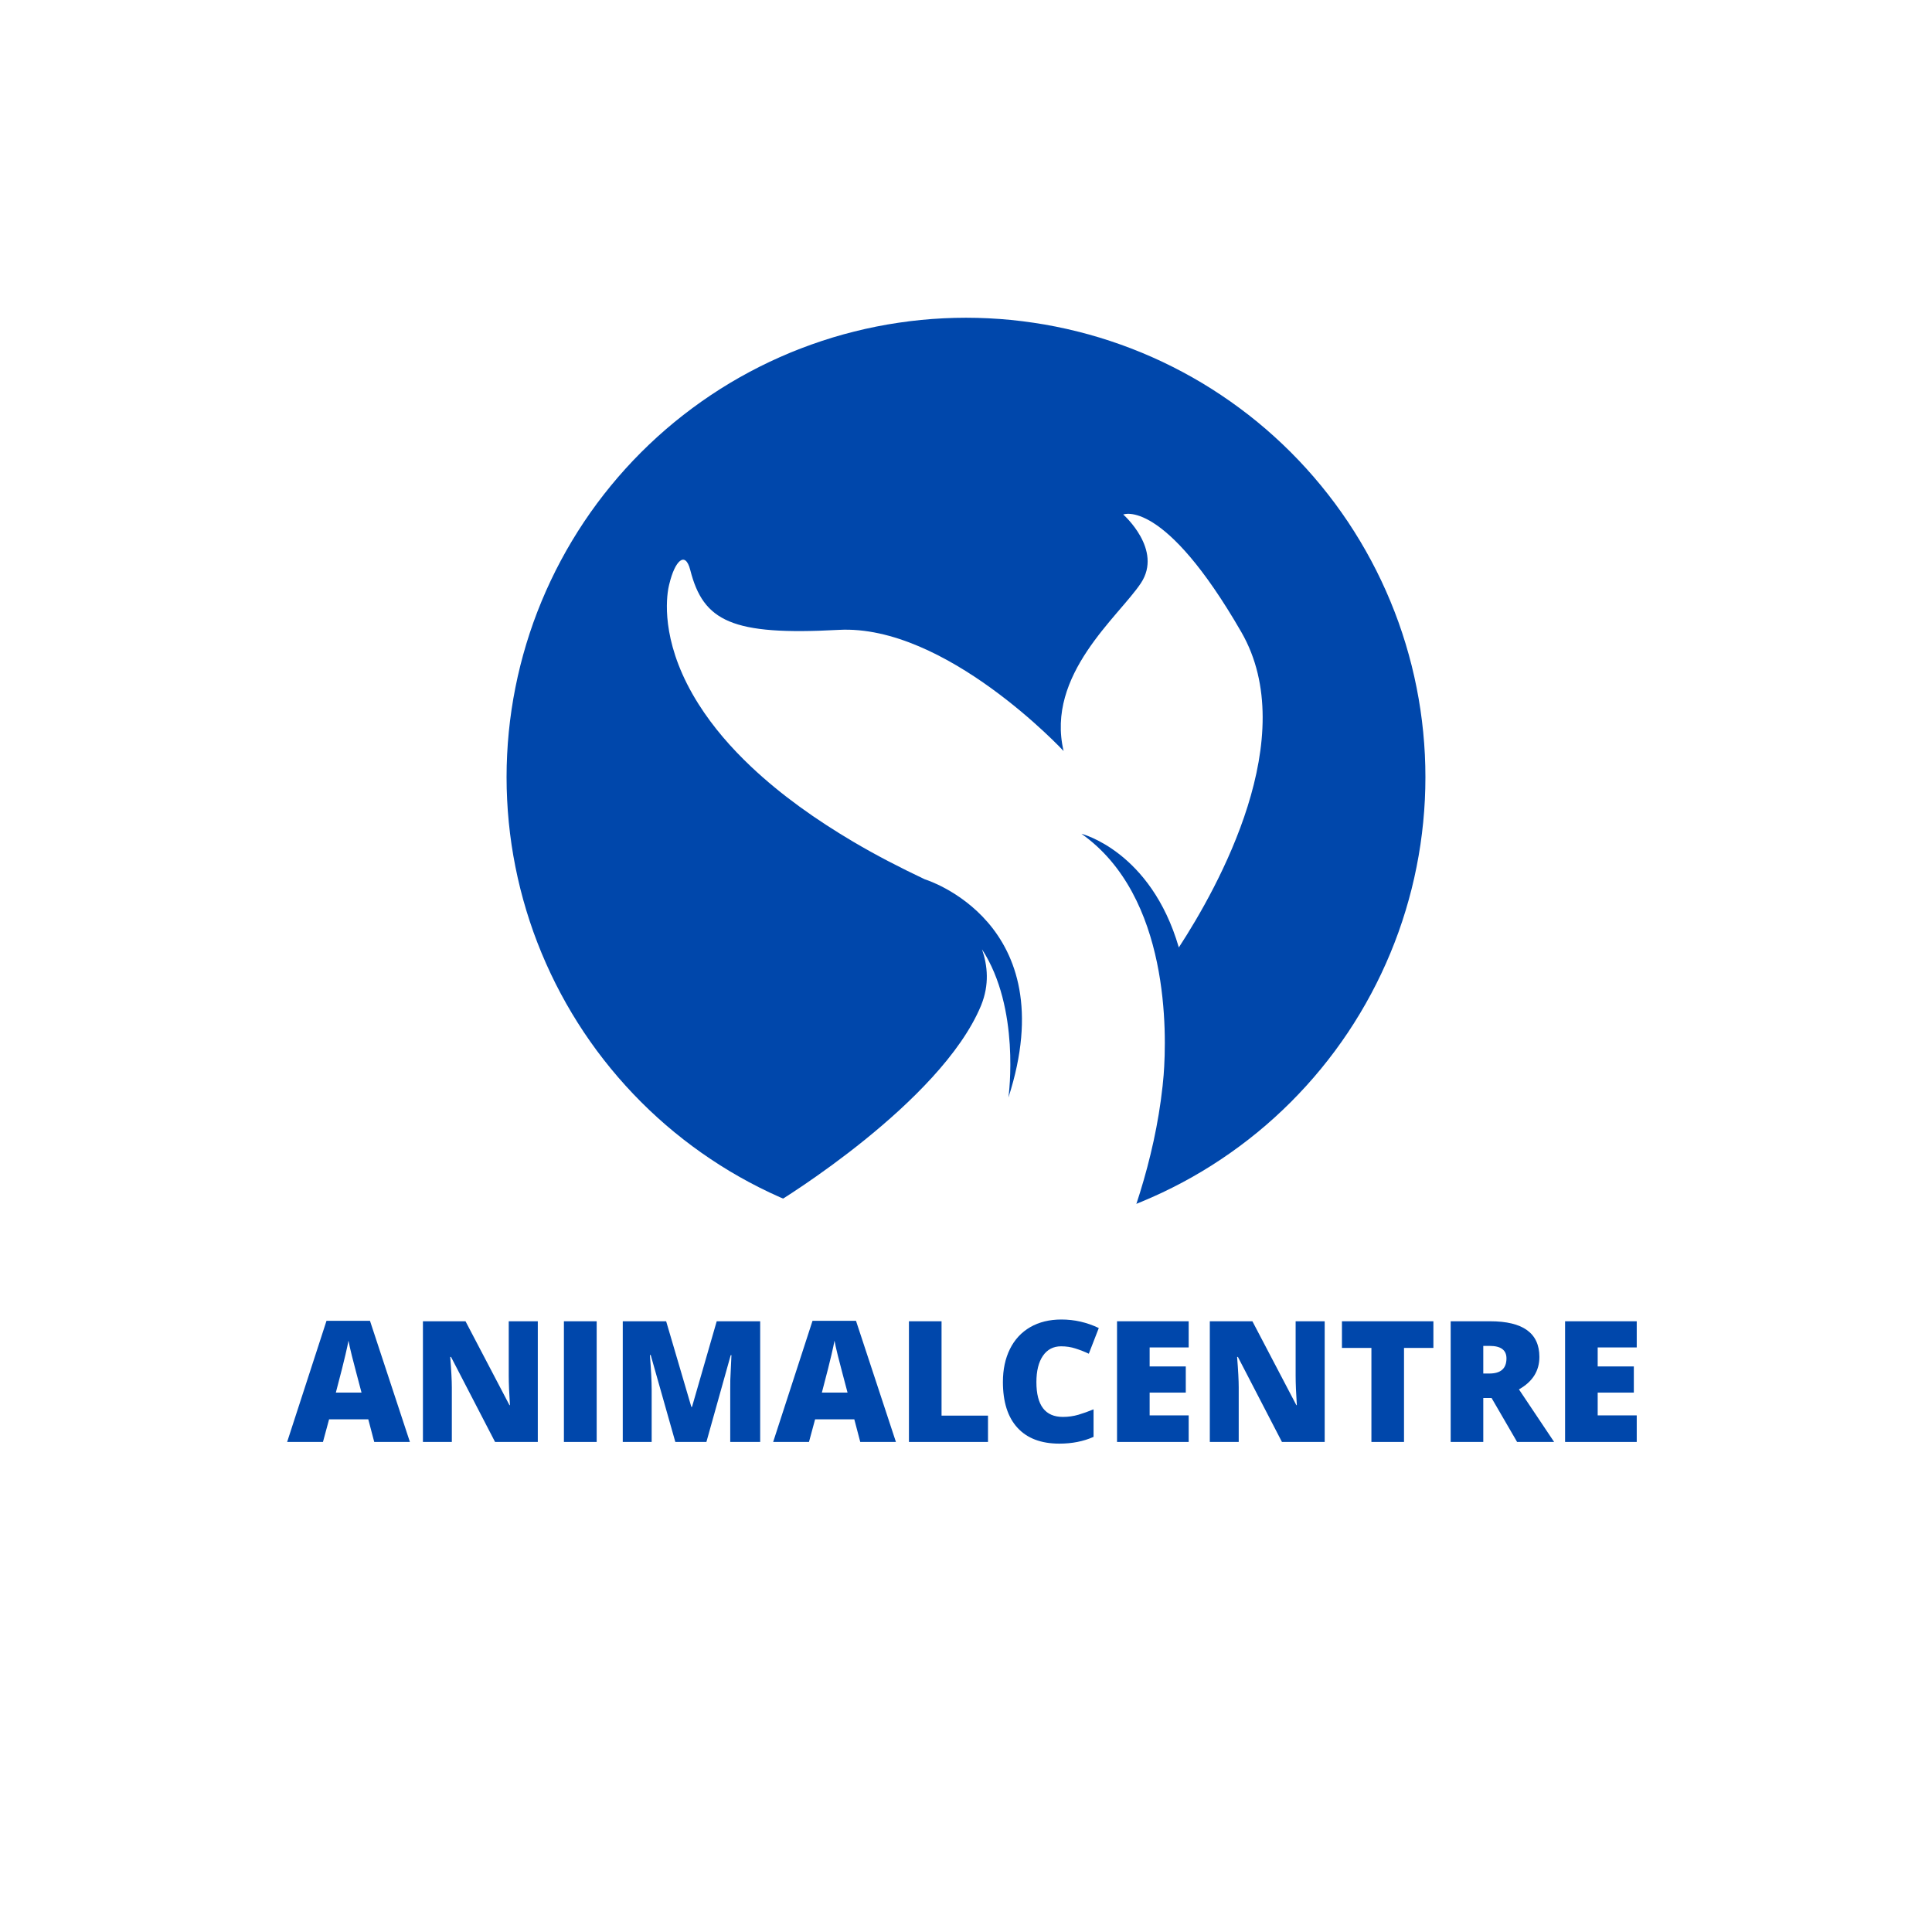 <svg xmlns="http://www.w3.org/2000/svg" xmlns:xlink="http://www.w3.org/1999/xlink" width="500" zoomAndPan="magnify" viewBox="0 0 375 375" height="500" preserveAspectRatio="xMidYMid meet" version="1.0"><defs><g/><clipPath id="7c15eb4fe2"><path d="M 98.324 61.672 L 276.824 61.672 L 276.824 240.172 L 98.324 240.172 Z M 98.324 61.672 " clip-rule="nonzero"/></clipPath><clipPath id="c271a8216a"><path d="M 129 99 L 246 99 L 246 267 L 129 267 Z M 129 99 " clip-rule="nonzero"/></clipPath><clipPath id="9a47645a8d"><path d="M 191.992 56.766 L 300.23 184.27 L 178.445 287.652 L 70.207 160.148 Z M 191.992 56.766 " clip-rule="nonzero"/></clipPath><clipPath id="51adc0c570"><path d="M 192.066 56.703 L 300.305 184.207 L 177.945 288.074 L 69.711 160.574 Z M 192.066 56.703 " clip-rule="nonzero"/></clipPath></defs><rect x="-37.5" width="450" fill="#ffffff" y="-37.5" height="450" fill-opacity="1"/><rect x="-37.5" width="450" fill="#ffffff" y="-37.5" height="450" fill-opacity="1"/><g clip-path="url(#7c15eb4fe2)"><path fill="#0047ab" d="M 276.672 150.848 C 276.672 152.309 276.637 153.766 276.566 155.223 C 276.492 156.68 276.387 158.137 276.242 159.59 C 276.098 161.039 275.922 162.488 275.707 163.934 C 275.492 165.375 275.242 166.812 274.957 168.246 C 274.672 169.676 274.355 171.098 274 172.516 C 273.645 173.93 273.254 175.336 272.832 176.734 C 272.41 178.129 271.949 179.516 271.461 180.891 C 270.969 182.262 270.441 183.625 269.883 184.973 C 269.324 186.32 268.734 187.656 268.109 188.973 C 267.484 190.293 266.832 191.598 266.141 192.883 C 265.453 194.172 264.734 195.441 263.984 196.691 C 263.234 197.945 262.453 199.176 261.645 200.391 C 260.832 201.602 259.992 202.797 259.125 203.969 C 258.254 205.141 257.355 206.289 256.43 207.418 C 255.504 208.547 254.551 209.652 253.57 210.734 C 252.59 211.812 251.586 212.871 250.555 213.902 C 249.523 214.934 248.465 215.941 247.383 216.922 C 246.301 217.902 245.199 218.855 244.07 219.781 C 242.941 220.707 241.793 221.602 240.617 222.473 C 239.445 223.344 238.254 224.184 237.039 224.992 C 235.828 225.805 234.594 226.586 233.344 227.336 C 232.09 228.086 230.82 228.805 229.535 229.492 C 228.246 230.18 226.945 230.836 225.625 231.461 C 224.305 232.082 222.973 232.676 221.625 233.234 C 220.273 233.793 218.914 234.316 217.539 234.809 C 216.164 235.301 214.781 235.758 213.383 236.18 C 211.988 236.605 210.582 236.996 209.164 237.348 C 207.75 237.703 206.328 238.023 204.895 238.309 C 203.465 238.594 202.027 238.844 200.582 239.055 C 199.141 239.27 197.691 239.449 196.238 239.594 C 194.785 239.734 193.332 239.844 191.875 239.914 C 190.418 239.984 188.957 240.02 187.5 240.02 C 186.039 240.02 184.582 239.984 183.121 239.914 C 181.664 239.844 180.211 239.734 178.758 239.594 C 177.305 239.449 175.855 239.27 174.414 239.055 C 172.969 238.844 171.531 238.594 170.102 238.309 C 168.668 238.023 167.246 237.703 165.832 237.348 C 164.414 236.996 163.008 236.605 161.613 236.18 C 160.215 235.758 158.832 235.301 157.457 234.809 C 156.082 234.316 154.723 233.793 153.371 233.234 C 152.023 232.676 150.691 232.082 149.371 231.461 C 148.051 230.836 146.75 230.18 145.461 229.492 C 144.176 228.805 142.906 228.086 141.652 227.336 C 140.402 226.586 139.168 225.805 137.957 224.992 C 136.742 224.184 135.551 223.344 134.379 222.473 C 133.207 221.602 132.055 220.707 130.926 219.781 C 129.797 218.855 128.695 217.902 127.613 216.922 C 126.531 215.941 125.477 214.934 124.441 213.902 C 123.41 212.871 122.406 211.812 121.426 210.734 C 120.445 209.652 119.492 208.547 118.566 207.418 C 117.641 206.289 116.742 205.141 115.871 203.969 C 115.004 202.797 114.164 201.602 113.352 200.391 C 112.543 199.176 111.762 197.945 111.012 196.691 C 110.262 195.441 109.543 194.172 108.855 192.883 C 108.164 191.598 107.512 190.293 106.887 188.973 C 106.262 187.656 105.672 186.32 105.113 184.973 C 104.555 183.625 104.027 182.262 103.535 180.891 C 103.047 179.516 102.586 178.129 102.164 176.734 C 101.742 175.336 101.352 173.93 100.996 172.516 C 100.641 171.098 100.324 169.676 100.039 168.246 C 99.754 166.812 99.504 165.375 99.289 163.934 C 99.074 162.488 98.898 161.039 98.754 159.59 C 98.609 158.137 98.504 156.68 98.434 155.223 C 98.359 153.766 98.324 152.309 98.324 150.848 C 98.324 149.387 98.359 147.93 98.434 146.473 C 98.504 145.016 98.609 143.559 98.754 142.105 C 98.898 140.656 99.074 139.207 99.289 137.762 C 99.504 136.32 99.754 134.883 100.039 133.449 C 100.324 132.02 100.641 130.598 100.996 129.18 C 101.352 127.766 101.742 126.359 102.164 124.961 C 102.586 123.566 103.047 122.18 103.535 120.805 C 104.027 119.434 104.555 118.07 105.113 116.723 C 105.672 115.375 106.262 114.039 106.887 112.723 C 107.512 111.402 108.164 110.098 108.855 108.812 C 109.543 107.523 110.262 106.254 111.012 105.004 C 111.762 103.75 112.543 102.52 113.352 101.305 C 114.164 100.094 115.004 98.898 115.871 97.727 C 116.742 96.555 117.641 95.406 118.566 94.277 C 119.492 93.148 120.445 92.043 121.426 90.961 C 122.406 89.879 123.41 88.824 124.441 87.793 C 125.477 86.762 126.531 85.754 127.613 84.773 C 128.695 83.793 129.797 82.84 130.926 81.914 C 132.055 80.988 133.207 80.094 134.379 79.223 C 135.551 78.352 136.742 77.512 137.957 76.703 C 139.168 75.891 140.402 75.109 141.652 74.359 C 142.906 73.609 144.176 72.891 145.461 72.203 C 146.75 71.516 148.051 70.859 149.371 70.234 C 150.691 69.613 152.023 69.02 153.371 68.461 C 154.723 67.902 156.082 67.379 157.457 66.887 C 158.832 66.395 160.215 65.938 161.613 65.512 C 163.008 65.09 164.414 64.699 165.832 64.348 C 167.246 63.992 168.668 63.672 170.102 63.387 C 171.531 63.102 172.969 62.852 174.414 62.641 C 175.855 62.426 177.305 62.246 178.758 62.102 C 180.211 61.961 181.664 61.852 183.121 61.781 C 184.582 61.711 186.039 61.672 187.5 61.672 C 188.957 61.672 190.418 61.711 191.875 61.781 C 193.332 61.852 194.785 61.961 196.238 62.102 C 197.691 62.246 199.141 62.426 200.582 62.641 C 202.027 62.852 203.465 63.102 204.895 63.387 C 206.328 63.672 207.75 63.992 209.164 64.348 C 210.582 64.699 211.988 65.09 213.383 65.512 C 214.781 65.938 216.164 66.395 217.539 66.887 C 218.914 67.379 220.273 67.902 221.625 68.461 C 222.973 69.02 224.305 69.613 225.625 70.234 C 226.945 70.859 228.246 71.516 229.535 72.203 C 230.82 72.891 232.09 73.609 233.344 74.359 C 234.594 75.109 235.828 75.891 237.039 76.703 C 238.254 77.512 239.445 78.352 240.617 79.223 C 241.793 80.094 242.941 80.988 244.07 81.914 C 245.199 82.84 246.301 83.793 247.383 84.773 C 248.465 85.754 249.523 86.762 250.555 87.793 C 251.586 88.824 252.59 89.879 253.57 90.961 C 254.551 92.043 255.504 93.148 256.43 94.277 C 257.355 95.406 258.254 96.555 259.125 97.727 C 259.992 98.898 260.832 100.094 261.645 101.305 C 262.453 102.52 263.234 103.75 263.984 105.004 C 264.734 106.254 265.453 107.523 266.141 108.812 C 266.832 110.098 267.484 111.402 268.109 112.723 C 268.734 114.039 269.324 115.375 269.883 116.723 C 270.441 118.07 270.969 119.434 271.461 120.805 C 271.949 122.18 272.41 123.566 272.832 124.961 C 273.254 126.359 273.645 127.766 274 129.18 C 274.355 130.598 274.672 132.02 274.957 133.449 C 275.242 134.883 275.492 136.32 275.707 137.762 C 275.922 139.207 276.098 140.656 276.242 142.105 C 276.387 143.559 276.492 145.016 276.566 146.473 C 276.637 147.93 276.672 149.387 276.672 150.848 Z M 276.672 150.848 " fill-opacity="1" fill-rule="nonzero"/></g><g clip-path="url(#c271a8216a)"><g clip-path="url(#9a47645a8d)"><g clip-path="url(#51adc0c570)"><path fill="#ffffff" d="M 206.191 264.543 C 169.016 277.031 151.141 233.184 151.141 233.184 C 151.141 233.184 182.535 214.07 190.398 195.23 C 190.402 195.211 190.414 195.184 190.426 195.16 C 192.066 191.129 191.699 187.43 190.609 184.262 C 198.051 195.715 195.809 212.473 195.734 213.031 C 206.766 178.922 179.5 170.672 179.5 170.672 C 174.734 168.414 170.082 166.023 165.625 163.387 C 158.441 159.137 151.68 154.375 145.777 148.801 C 141.934 145.164 138.449 141.18 135.609 136.699 C 128.688 125.781 129.211 117.332 129.691 114.414 C 129.707 114.328 129.719 114.258 129.73 114.184 C 129.738 114.137 129.75 114.086 129.762 114.043 C 129.777 113.961 129.789 113.891 129.805 113.824 C 129.836 113.711 129.859 113.598 129.879 113.5 C 129.887 113.465 129.895 113.43 129.902 113.402 C 129.918 113.344 129.926 113.316 129.926 113.316 C 131 108.84 133.012 106.844 133.98 110.641 C 136.516 120.602 142.039 123.387 162.797 122.258 C 183.555 121.133 206.445 145.773 206.445 145.773 C 202.949 130.957 217.102 119.719 221.438 113.199 C 225.777 106.68 218.02 99.867 218.02 99.867 C 218.02 99.867 225.867 96.555 240.938 122.68 C 252.688 143.051 236.504 172.098 228.809 183.898 C 223.363 165.18 209.906 161.836 209.906 161.836 C 227.121 173.984 226.473 200.73 225.863 208.656 C 225.863 208.672 225.863 208.684 225.859 208.699 C 225.805 209.406 225.738 210.117 225.656 210.832 C 225.648 210.887 225.645 210.91 225.645 210.91 C 222.508 239.742 206.191 264.543 206.191 264.543 " fill-opacity="1" fill-rule="nonzero"/></g></g></g><g fill="#0047ab" fill-opacity="1"><g transform="translate(55.734, 279.881)"><g><path d="M 16.906 0 L 15.75 -4.391 L 8.141 -4.391 L 6.953 0 L 0 0 L 7.641 -23.516 L 16.078 -23.516 L 23.828 0 Z M 14.438 -9.578 L 13.422 -13.422 C 13.191 -14.273 12.906 -15.379 12.562 -16.734 C 12.227 -18.098 12.008 -19.07 11.906 -19.656 C 11.812 -19.113 11.617 -18.219 11.328 -16.969 C 11.047 -15.719 10.422 -13.254 9.453 -9.578 Z M 14.438 -9.578 "/></g></g></g><g fill="#0047ab" fill-opacity="1"><g transform="translate(79.559, 279.881)"><g><path d="M 24.828 0 L 16.531 0 L 7.984 -16.5 L 7.828 -16.5 C 8.035 -13.906 8.141 -11.926 8.141 -10.562 L 8.141 0 L 2.531 0 L 2.531 -23.422 L 10.797 -23.422 L 19.328 -7.141 L 19.422 -7.141 C 19.266 -9.504 19.188 -11.398 19.188 -12.828 L 19.188 -23.422 L 24.828 -23.422 Z M 24.828 0 "/></g></g></g><g fill="#0047ab" fill-opacity="1"><g transform="translate(106.924, 279.881)"><g><path d="M 2.531 0 L 2.531 -23.422 L 8.891 -23.422 L 8.891 0 Z M 2.531 0 "/></g></g></g><g fill="#0047ab" fill-opacity="1"><g transform="translate(118.347, 279.881)"><g><path d="M 12.734 0 L 7.953 -16.875 L 7.797 -16.875 C 8.023 -14 8.141 -11.766 8.141 -10.172 L 8.141 0 L 2.531 0 L 2.531 -23.422 L 10.953 -23.422 L 15.844 -6.797 L 15.969 -6.797 L 20.766 -23.422 L 29.203 -23.422 L 29.203 0 L 23.391 0 L 23.391 -10.266 C 23.391 -10.805 23.395 -11.398 23.406 -12.047 C 23.426 -12.703 23.5 -14.301 23.625 -16.844 L 23.484 -16.844 L 18.766 0 Z M 12.734 0 "/></g></g></g><g fill="#0047ab" fill-opacity="1"><g transform="translate(150.07, 279.881)"><g><path d="M 16.906 0 L 15.75 -4.391 L 8.141 -4.391 L 6.953 0 L 0 0 L 7.641 -23.516 L 16.078 -23.516 L 23.828 0 Z M 14.438 -9.578 L 13.422 -13.422 C 13.191 -14.273 12.906 -15.379 12.562 -16.734 C 12.227 -18.098 12.008 -19.07 11.906 -19.656 C 11.812 -19.113 11.617 -18.219 11.328 -16.969 C 11.047 -15.719 10.422 -13.254 9.453 -9.578 Z M 14.438 -9.578 "/></g></g></g><g fill="#0047ab" fill-opacity="1"><g transform="translate(173.895, 279.881)"><g><path d="M 2.531 0 L 2.531 -23.422 L 8.859 -23.422 L 8.859 -5.109 L 17.875 -5.109 L 17.875 0 Z M 2.531 0 "/></g></g></g><g fill="#0047ab" fill-opacity="1"><g transform="translate(192.993, 279.881)"><g><path d="M 12.969 -18.562 C 11.457 -18.562 10.281 -17.945 9.438 -16.719 C 8.594 -15.488 8.172 -13.785 8.172 -11.609 C 8.172 -7.109 9.883 -4.859 13.312 -4.859 C 14.352 -4.859 15.359 -5 16.328 -5.281 C 17.297 -5.57 18.273 -5.922 19.266 -6.328 L 19.266 -0.984 C 17.305 -0.109 15.094 0.328 12.625 0.328 C 9.094 0.328 6.383 -0.695 4.5 -2.75 C 2.613 -4.801 1.672 -7.766 1.672 -11.641 C 1.672 -14.066 2.125 -16.195 3.031 -18.031 C 3.945 -19.875 5.258 -21.289 6.969 -22.281 C 8.688 -23.27 10.707 -23.766 13.031 -23.766 C 15.562 -23.766 17.977 -23.211 20.281 -22.109 L 18.344 -17.125 C 17.477 -17.531 16.613 -17.867 15.75 -18.141 C 14.883 -18.422 13.957 -18.562 12.969 -18.562 Z M 12.969 -18.562 "/></g></g></g><g fill="#0047ab" fill-opacity="1"><g transform="translate(214.285, 279.881)"><g><path d="M 16.438 0 L 2.531 0 L 2.531 -23.422 L 16.438 -23.422 L 16.438 -18.344 L 8.859 -18.344 L 8.859 -14.656 L 15.875 -14.656 L 15.875 -9.578 L 8.859 -9.578 L 8.859 -5.156 L 16.438 -5.156 Z M 16.438 0 "/></g></g></g><g fill="#0047ab" fill-opacity="1"><g transform="translate(232.294, 279.881)"><g><path d="M 24.828 0 L 16.531 0 L 7.984 -16.5 L 7.828 -16.5 C 8.035 -13.906 8.141 -11.926 8.141 -10.562 L 8.141 0 L 2.531 0 L 2.531 -23.422 L 10.797 -23.422 L 19.328 -7.141 L 19.422 -7.141 C 19.266 -9.504 19.188 -11.398 19.188 -12.828 L 19.188 -23.422 L 24.828 -23.422 Z M 24.828 0 "/></g></g></g><g fill="#0047ab" fill-opacity="1"><g transform="translate(259.659, 279.881)"><g><path d="M 12.859 0 L 6.531 0 L 6.531 -18.25 L 0.812 -18.25 L 0.812 -23.422 L 18.562 -23.422 L 18.562 -18.25 L 12.859 -18.25 Z M 12.859 0 "/></g></g></g><g fill="#0047ab" fill-opacity="1"><g transform="translate(279.045, 279.881)"><g><path d="M 8.859 -8.531 L 8.859 0 L 2.531 0 L 2.531 -23.422 L 10.203 -23.422 C 16.566 -23.422 19.75 -21.113 19.75 -16.5 C 19.75 -13.789 18.426 -11.691 15.781 -10.203 L 22.609 0 L 15.422 0 L 10.469 -8.531 Z M 8.859 -13.281 L 10.047 -13.281 C 12.254 -13.281 13.359 -14.258 13.359 -16.219 C 13.359 -17.832 12.273 -18.641 10.109 -18.641 L 8.859 -18.641 Z M 8.859 -13.281 "/></g></g></g><g fill="#0047ab" fill-opacity="1"><g transform="translate(301.251, 279.881)"><g><path d="M 16.438 0 L 2.531 0 L 2.531 -23.422 L 16.438 -23.422 L 16.438 -18.344 L 8.859 -18.344 L 8.859 -14.656 L 15.875 -14.656 L 15.875 -9.578 L 8.859 -9.578 L 8.859 -5.156 L 16.438 -5.156 Z M 16.438 0 "/></g></g></g></svg>